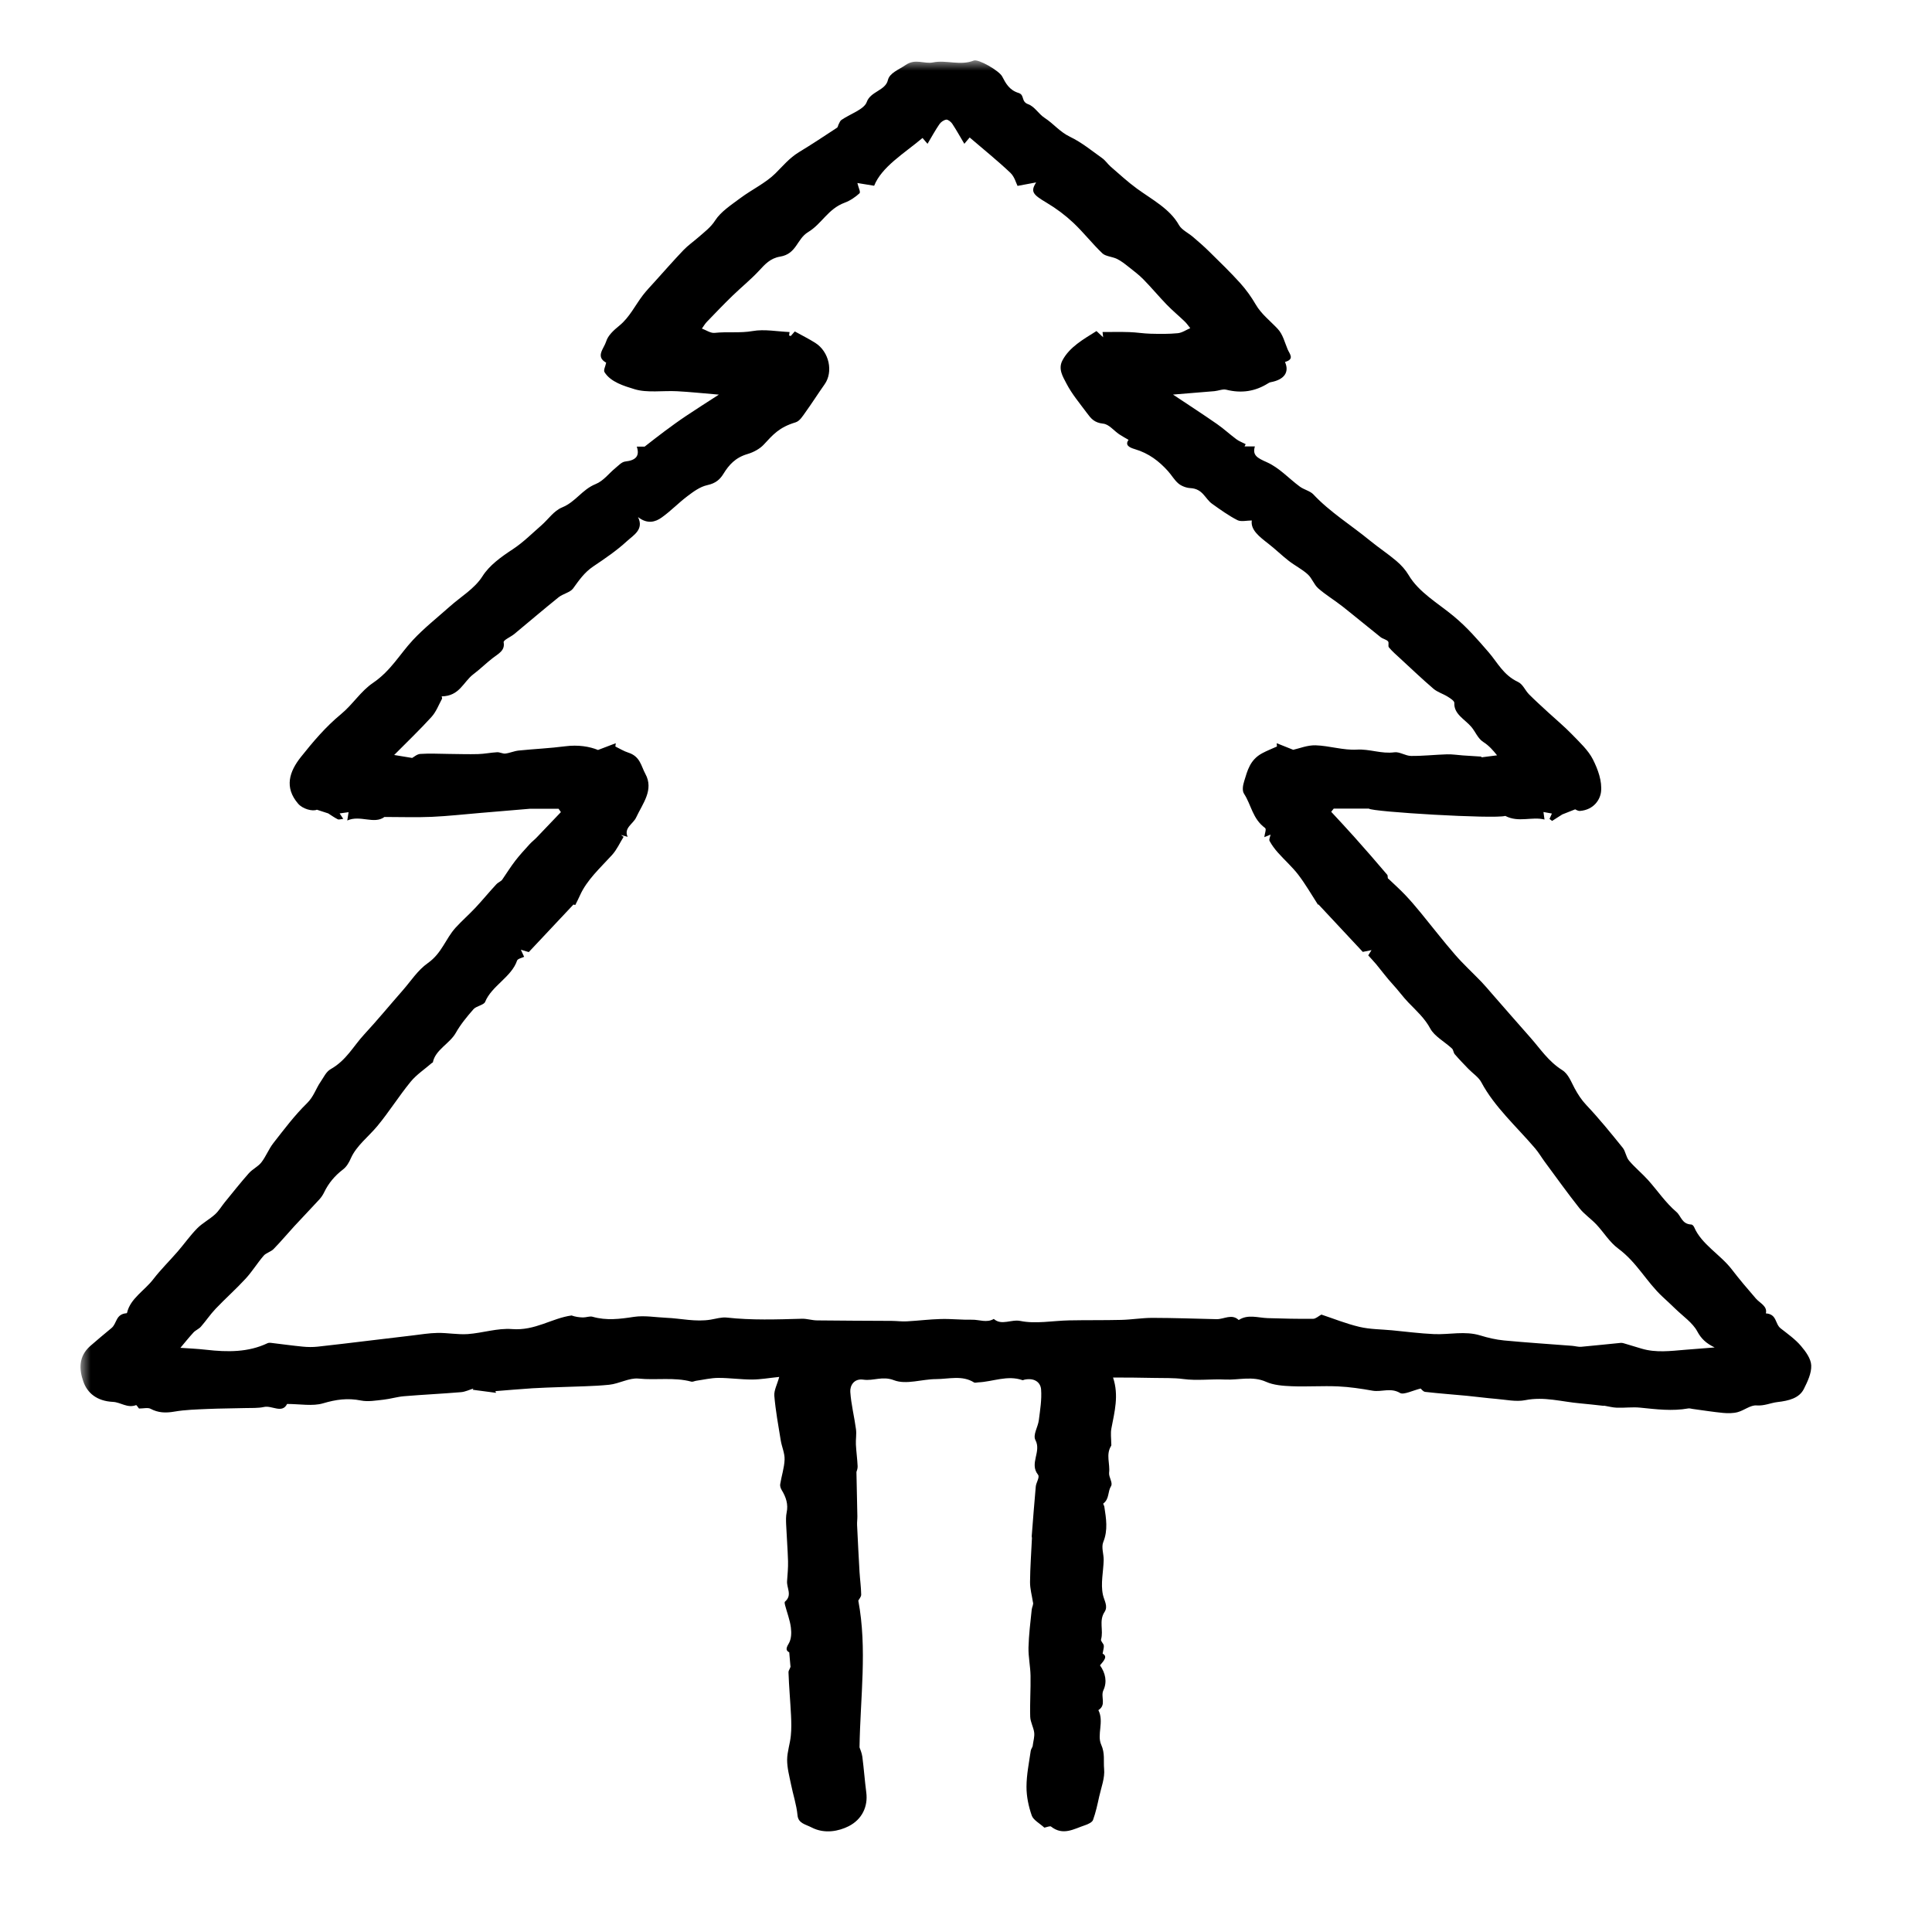 <?xml version="1.0" encoding="UTF-8"?>
<svg width="96px" height="96px" viewBox="0 0 96 96" version="1.1" xmlns="http://www.w3.org/2000/svg" xmlns:xlink="http://www.w3.org/1999/xlink">
    <!-- Generator: Sketch 51.3 (57544) - http://www.bohemiancoding.com/sketch -->
    <title>beedii/tree</title>
    <desc>Created with Sketch.</desc>
    <defs>
        <polygon id="path-1" points="0 0 88.753 0 88.753 90 0 90"></polygon>
    </defs>
    <g id="beedii/tree" stroke="none" stroke-width="1" fill="none" fill-rule="evenodd">
        <g id="Group-6" transform="translate(4, 3)">
            <path d="M63.457,42.905 C63.447,42.91 63.441,42.913 63.457,42.905" id="Fill-1" fill="#000000"></path>
            <g id="Group-5">
                <mask id="mask-2" fill="white">
                    <use xlink:href="#path-1"></use>
                </mask>
                <g id="Clip-4"></g>
                <path d="M79.73,64.07 C79.007,64.13 78.282,64.226 77.57,64.013 C77.309,63.935 77.051,63.855 76.791,63.779 C76.707,63.756 76.618,63.719 76.535,63.727 C75.879,63.788 75.225,63.864 74.569,63.921 C74.419,63.933 74.262,63.883 74.106,63.872 C72.982,63.784 71.854,63.713 70.733,63.606 C70.334,63.568 69.933,63.474 69.557,63.358 C68.792,63.123 68.021,63.324 67.257,63.291 C66.558,63.26 65.864,63.169 65.169,63.102 C64.628,63.051 64.068,63.054 63.552,62.932 C62.887,62.775 62.255,62.518 61.659,62.321 C61.519,62.395 61.383,62.529 61.248,62.531 C60.495,62.538 59.742,62.521 58.988,62.497 C58.504,62.48 58.005,62.293 57.552,62.591 C57.204,62.262 56.819,62.556 56.452,62.549 C55.39,62.524 54.327,62.486 53.265,62.484 C52.748,62.484 52.234,62.572 51.716,62.585 C50.853,62.606 49.988,62.592 49.125,62.609 C48.314,62.625 47.462,62.793 46.707,62.638 C46.242,62.543 45.768,62.882 45.381,62.537 C45.032,62.746 44.656,62.568 44.296,62.576 C43.78,62.587 43.263,62.527 42.749,62.541 C42.185,62.555 41.624,62.627 41.06,62.657 C40.81,62.671 40.559,62.636 40.308,62.634 C39.071,62.626 37.834,62.626 36.597,62.61 C36.344,62.607 36.092,62.52 35.842,62.528 C34.596,62.563 33.355,62.607 32.112,62.469 C31.856,62.441 31.579,62.528 31.313,62.572 C30.561,62.696 29.836,62.51 29.103,62.48 C28.578,62.458 28.025,62.355 27.494,62.435 C26.805,62.541 26.13,62.627 25.442,62.428 C25.307,62.389 25.129,62.465 24.972,62.463 C24.777,62.46 24.583,62.43 24.4,62.365 C23.408,62.503 22.598,63.131 21.44,63.041 C20.725,62.984 19.981,63.237 19.244,63.29 C18.749,63.324 18.242,63.224 17.742,63.232 C17.32,63.239 16.902,63.311 16.483,63.36 C15.772,63.443 15.062,63.529 14.352,63.614 C13.496,63.716 12.639,63.823 11.782,63.915 C11.541,63.941 11.29,63.938 11.048,63.914 C10.513,63.862 9.981,63.787 9.447,63.724 C9.397,63.718 9.333,63.724 9.289,63.745 C8.332,64.2 7.305,64.189 6.254,64.07 C5.776,64.015 5.291,63.997 4.964,63.973 C5.163,63.738 5.378,63.466 5.616,63.208 C5.716,63.1 5.885,63.034 5.981,62.924 C6.238,62.631 6.449,62.31 6.72,62.026 C7.202,61.52 7.735,61.048 8.205,60.536 C8.537,60.175 8.783,59.764 9.101,59.395 C9.217,59.259 9.462,59.199 9.591,59.067 C9.951,58.7 10.275,58.309 10.621,57.933 C11.032,57.488 11.455,57.05 11.864,56.604 C11.966,56.493 12.05,56.367 12.111,56.237 C12.321,55.802 12.625,55.429 13.047,55.107 C13.23,54.967 13.348,54.752 13.435,54.552 C13.712,53.929 14.306,53.487 14.746,52.958 C15.338,52.244 15.818,51.468 16.404,50.752 C16.689,50.402 17.107,50.125 17.464,49.815 C17.476,49.804 17.506,49.8 17.508,49.791 C17.624,49.17 18.342,48.86 18.645,48.328 C18.879,47.911 19.2,47.52 19.529,47.145 C19.665,46.991 20.042,46.939 20.105,46.785 C20.427,45.989 21.421,45.546 21.694,44.728 C21.725,44.639 21.946,44.592 22.044,44.544 C21.988,44.423 21.935,44.307 21.881,44.191 C22.009,44.23 22.137,44.268 22.274,44.309 C22.979,43.559 23.713,42.778 24.494,41.946 C24.437,41.932 24.533,41.956 24.586,41.968 C24.667,41.803 24.749,41.649 24.818,41.492 C25.161,40.723 25.825,40.128 26.41,39.486 C26.654,39.217 26.796,38.886 26.985,38.584 C26.94,38.552 26.897,38.521 26.854,38.489 C26.949,38.515 27.044,38.542 27.189,38.582 C26.979,38.145 27.461,37.94 27.607,37.625 C27.933,36.926 28.504,36.247 28.066,35.45 C27.856,35.069 27.816,34.586 27.218,34.397 C26.991,34.324 26.789,34.196 26.577,34.093 C26.583,34.039 26.589,33.985 26.597,33.93 C26.339,34.029 26.081,34.127 25.715,34.266 C25.304,34.095 24.727,33.999 24.09,34.082 C23.324,34.182 22.544,34.215 21.773,34.294 C21.548,34.317 21.336,34.417 21.111,34.444 C20.981,34.459 20.835,34.371 20.701,34.378 C20.386,34.395 20.074,34.461 19.759,34.47 C19.271,34.484 18.782,34.466 18.294,34.462 C17.825,34.457 17.352,34.431 16.886,34.462 C16.719,34.472 16.564,34.618 16.48,34.662 C16.17,34.611 15.905,34.568 15.586,34.515 C16.214,33.881 16.855,33.269 17.441,32.624 C17.678,32.361 17.797,32.027 17.963,31.722 C17.98,31.691 17.952,31.642 17.946,31.602 C18.844,31.589 19.017,30.882 19.526,30.498 C19.865,30.244 20.158,29.949 20.492,29.692 C20.772,29.476 21.102,29.324 21.026,28.917 C21.005,28.804 21.375,28.652 21.552,28.506 C22.289,27.897 23.012,27.276 23.76,26.675 C23.97,26.507 24.334,26.435 24.473,26.245 C24.765,25.845 25.028,25.448 25.484,25.142 C26.063,24.753 26.647,24.355 27.142,23.899 C27.471,23.595 28.01,23.315 27.703,22.693 C28.171,23.059 28.568,22.936 28.875,22.717 C29.336,22.389 29.716,21.986 30.167,21.647 C30.457,21.429 30.785,21.184 31.146,21.106 C31.569,21.014 31.777,20.819 31.947,20.544 C32.215,20.109 32.535,19.738 33.146,19.56 C33.447,19.472 33.76,19.299 33.95,19.093 C34.406,18.601 34.712,18.233 35.53,17.987 C35.741,17.923 35.887,17.672 36.021,17.487 C36.35,17.03 36.648,16.558 36.973,16.099 C37.415,15.478 37.205,14.477 36.51,14.037 C36.194,13.837 35.851,13.667 35.493,13.469 C35.437,13.533 35.364,13.614 35.292,13.696 C35.265,13.687 35.236,13.679 35.209,13.671 C35.219,13.596 35.23,13.523 35.233,13.499 C34.621,13.473 33.981,13.347 33.403,13.449 C32.763,13.561 32.135,13.472 31.506,13.541 C31.312,13.562 31.087,13.403 30.877,13.327 C30.958,13.215 31.026,13.093 31.124,12.991 C31.542,12.557 31.958,12.123 32.393,11.7 C32.83,11.276 33.317,10.883 33.724,10.443 C34.009,10.135 34.275,9.832 34.761,9.752 C35.588,9.617 35.59,8.873 36.154,8.533 C36.839,8.121 37.135,7.384 37.968,7.073 C38.247,6.97 38.501,6.794 38.706,6.607 C38.775,6.542 38.66,6.343 38.603,6.094 C38.846,6.133 39.078,6.172 39.436,6.23 C39.811,5.29 40.914,4.632 41.84,3.856 C41.853,3.872 41.934,3.967 42.088,4.146 C42.3,3.789 42.473,3.471 42.68,3.169 C42.747,3.069 42.891,2.964 43.019,2.945 C43.102,2.932 43.255,3.056 43.315,3.146 C43.519,3.454 43.696,3.773 43.917,4.145 C44.063,3.971 44.146,3.872 44.182,3.831 C44.856,4.41 45.558,4.975 46.2,5.581 C46.415,5.785 46.485,6.091 46.561,6.237 C46.903,6.174 47.141,6.129 47.486,6.064 C47.189,6.527 47.328,6.67 48.005,7.073 C48.486,7.359 48.936,7.697 49.325,8.063 C49.843,8.549 50.266,9.102 50.78,9.591 C50.938,9.74 51.277,9.754 51.505,9.866 C51.716,9.971 51.901,10.119 52.08,10.261 C52.335,10.462 52.598,10.66 52.818,10.885 C53.22,11.296 53.582,11.732 53.98,12.144 C54.259,12.431 54.576,12.694 54.866,12.973 C54.973,13.075 55.052,13.195 55.143,13.306 C54.937,13.394 54.738,13.536 54.522,13.557 C54.074,13.601 53.617,13.593 53.165,13.582 C52.815,13.573 52.467,13.513 52.117,13.502 C51.68,13.487 51.242,13.498 50.785,13.498 C50.788,13.514 50.795,13.589 50.815,13.759 C50.663,13.616 50.584,13.541 50.484,13.45 C49.826,13.862 49.143,14.246 48.793,14.907 C48.568,15.332 48.809,15.708 48.988,16.052 C49.257,16.575 49.661,17.054 50.024,17.543 C50.206,17.787 50.37,18.006 50.82,18.052 C51.105,18.082 51.344,18.398 51.61,18.578 C51.758,18.678 51.92,18.763 52.078,18.856 C51.877,19.127 52.139,19.243 52.388,19.317 C53.092,19.525 53.597,19.923 54.027,20.398 C54.214,20.602 54.344,20.846 54.557,21.027 C54.699,21.147 54.939,21.242 55.143,21.253 C55.777,21.285 55.869,21.779 56.233,22.037 C56.636,22.323 57.039,22.617 57.489,22.847 C57.664,22.936 57.967,22.862 58.201,22.862 C58.131,23.331 58.58,23.67 59.028,24.019 C59.377,24.29 59.686,24.595 60.034,24.866 C60.337,25.102 60.704,25.286 60.98,25.538 C61.2,25.737 61.281,26.038 61.503,26.235 C61.866,26.554 62.303,26.817 62.69,27.12 C63.334,27.627 63.96,28.15 64.601,28.659 C64.707,28.744 64.887,28.774 64.969,28.867 C65.032,28.94 64.954,29.095 65.016,29.17 C65.182,29.369 65.389,29.547 65.585,29.728 C66.13,30.231 66.666,30.742 67.233,31.228 C67.424,31.391 67.711,31.476 67.935,31.617 C68.07,31.702 68.271,31.829 68.265,31.93 C68.236,32.487 68.79,32.742 69.11,33.119 C69.318,33.364 69.43,33.693 69.7,33.866 C69.992,34.054 70.184,34.276 70.388,34.532 C70.102,34.569 69.851,34.6 69.602,34.633 C69.605,34.62 69.61,34.608 69.614,34.596 C69.304,34.576 68.995,34.557 68.685,34.536 C68.424,34.518 68.161,34.474 67.899,34.482 C67.305,34.5 66.709,34.568 66.116,34.562 C65.837,34.56 65.542,34.345 65.287,34.381 C64.644,34.47 64.066,34.21 63.42,34.248 C62.747,34.288 62.056,34.055 61.37,34.034 C60.968,34.022 60.556,34.192 60.259,34.257 C59.953,34.134 59.695,34.032 59.439,33.93 C59.444,33.985 59.447,34.039 59.451,34.093 C59.204,34.205 58.947,34.304 58.713,34.431 C58.11,34.755 57.983,35.296 57.825,35.809 C57.762,36.012 57.709,36.277 57.817,36.443 C58.18,37.002 58.236,37.684 58.861,38.142 C58.938,38.199 58.843,38.412 58.823,38.598 C58.956,38.545 59.037,38.511 59.134,38.471 C59.113,38.589 59.043,38.71 59.086,38.79 C59.196,38.992 59.339,39.186 59.499,39.366 C59.831,39.738 60.217,40.08 60.513,40.468 C60.871,40.936 61.157,41.439 61.489,41.952 C61.502,41.947 61.523,41.939 61.515,41.942 C62.269,42.75 63.011,43.543 63.716,44.299 C63.865,44.268 64.007,44.239 64.149,44.211 C64.085,44.315 64.02,44.42 63.987,44.473 C64.123,44.625 64.263,44.769 64.39,44.922 C64.661,45.248 64.908,45.59 65.199,45.904 C65.477,46.203 65.715,46.539 65.984,46.816 C66.387,47.232 66.799,47.602 67.07,48.109 C67.276,48.493 67.786,48.765 68.145,49.098 C68.225,49.173 68.216,49.305 68.289,49.388 C68.5,49.633 68.73,49.87 68.957,50.106 C69.173,50.33 69.471,50.523 69.605,50.775 C70.258,52.003 71.358,52.981 72.278,54.06 C72.461,54.275 72.599,54.516 72.766,54.741 C73.333,55.508 73.886,56.283 74.482,57.035 C74.714,57.329 75.058,57.563 75.322,57.842 C75.695,58.238 75.969,58.715 76.413,59.044 C77.342,59.733 77.805,60.686 78.612,61.436 C78.826,61.634 79.04,61.831 79.247,62.033 C79.625,62.401 80.111,62.732 80.336,63.155 C80.531,63.521 80.779,63.751 81.2,63.954 C80.699,63.993 80.215,64.031 79.73,64.07 M85.487,63.877 C85.21,63.551 84.831,63.28 84.476,63.003 C84.193,62.78 84.302,62.301 83.745,62.261 C83.831,61.9 83.448,61.754 83.247,61.521 C82.834,61.045 82.426,60.564 82.047,60.07 C81.483,59.337 80.543,58.827 80.181,57.975 C80.159,57.924 80.094,57.848 80.045,57.846 C79.564,57.827 79.537,57.423 79.298,57.219 C78.75,56.751 78.363,56.16 77.888,55.632 C77.59,55.301 77.229,55.008 76.947,54.672 C76.79,54.485 76.781,54.217 76.629,54.028 C76.05,53.311 75.469,52.592 74.828,51.914 C74.577,51.648 74.403,51.373 74.241,51.075 C74.07,50.759 73.935,50.369 73.629,50.175 C72.933,49.735 72.546,49.125 72.056,48.57 C71.407,47.838 70.767,47.1 70.124,46.366 C69.957,46.174 69.796,45.98 69.62,45.796 C69.182,45.341 68.709,44.908 68.301,44.437 C67.71,43.757 67.166,43.049 66.597,42.356 C66.353,42.06 66.106,41.766 65.839,41.485 C65.574,41.205 65.28,40.942 64.999,40.673 C64.922,40.65 64.98,40.525 64.928,40.464 C64.392,39.829 63.841,39.201 63.286,38.578 C62.915,38.16 62.527,37.751 62.147,37.338 C62.189,37.285 62.229,37.233 62.271,37.18 L64.019,37.18 C64.169,37.342 70.265,37.704 70.797,37.542 C71.458,37.889 72.121,37.562 72.746,37.722 C72.724,37.562 72.71,37.468 72.693,37.348 C72.862,37.379 72.988,37.402 73.113,37.424 C73.064,37.533 73.03,37.612 72.994,37.692 C73.038,37.725 73.081,37.758 73.124,37.791 C73.323,37.664 73.524,37.537 73.629,37.469 C73.876,37.371 74.039,37.306 74.27,37.215 C74.277,37.216 74.397,37.302 74.507,37.295 C75.199,37.24 75.509,36.729 75.554,36.347 C75.614,35.82 75.405,35.237 75.15,34.733 C74.919,34.278 74.49,33.883 74.109,33.489 C73.736,33.102 73.309,32.749 72.908,32.379 C72.595,32.089 72.277,31.803 71.978,31.503 C71.781,31.303 71.674,31.001 71.427,30.884 C70.701,30.542 70.42,29.935 69.981,29.424 C69.437,28.795 68.903,28.173 68.23,27.616 C67.448,26.968 66.498,26.432 65.993,25.574 C65.843,25.32 65.628,25.078 65.386,24.874 C64.972,24.521 64.502,24.213 64.078,23.866 C63.141,23.097 62.072,22.437 61.259,21.565 C61.102,21.397 60.791,21.329 60.59,21.181 C60.037,20.774 59.574,20.245 58.941,19.964 C58.483,19.759 58.218,19.627 58.355,19.182 L57.841,19.182 C57.859,19.144 57.878,19.106 57.897,19.069 C57.742,18.989 57.569,18.926 57.437,18.827 C57.106,18.582 56.811,18.305 56.471,18.069 C55.792,17.596 55.091,17.142 54.286,16.606 C55.088,16.54 55.716,16.492 56.341,16.437 C56.539,16.419 56.757,16.322 56.928,16.364 C57.697,16.557 58.374,16.445 59,16.054 C59.042,16.028 59.087,16.001 59.137,15.992 C59.81,15.869 60.08,15.498 59.85,14.986 C60.345,14.847 60.077,14.586 59.983,14.361 C59.835,14.012 59.749,13.617 59.485,13.337 C59.114,12.942 58.669,12.601 58.4,12.136 C58.182,11.762 57.923,11.396 57.622,11.063 C57.134,10.522 56.6,10.007 56.074,9.489 C55.826,9.244 55.556,9.011 55.287,8.78 C55.054,8.579 54.717,8.422 54.584,8.186 C54.135,7.38 53.258,6.927 52.495,6.373 C52.032,6.036 51.621,5.653 51.194,5.285 C51.038,5.15 50.932,4.975 50.762,4.855 C50.245,4.487 49.752,4.078 49.168,3.797 C48.652,3.548 48.353,3.147 47.907,2.858 C47.602,2.66 47.416,2.296 47.086,2.177 C46.725,2.047 46.925,1.716 46.612,1.619 C46.151,1.477 45.975,1.14 45.797,0.799 C45.649,0.513 44.614,-0.081 44.387,0.009 C43.715,0.276 43.019,-0.033 42.362,0.101 C41.918,0.191 41.49,-0.11 40.996,0.232 C40.659,0.464 40.201,0.625 40.119,0.981 C39.997,1.503 39.252,1.541 39.067,2.072 C38.94,2.434 38.244,2.662 37.812,2.958 C37.741,3.007 37.714,3.099 37.673,3.173 C37.64,3.231 37.64,3.315 37.587,3.349 C36.966,3.757 36.346,4.169 35.706,4.557 C35.219,4.853 34.899,5.251 34.522,5.623 C34.044,6.095 33.353,6.422 32.79,6.842 C32.334,7.182 31.816,7.519 31.54,7.948 C31.317,8.299 31.001,8.529 30.698,8.795 C30.453,9.008 30.179,9.2 29.961,9.428 C29.473,9.94 29.011,10.467 28.541,10.988 C28.338,11.215 28.123,11.435 27.942,11.672 C27.557,12.177 27.282,12.765 26.783,13.174 C26.479,13.422 26.212,13.668 26.119,13.969 C26.011,14.319 25.572,14.72 26.12,15.021 C26.084,15.209 25.974,15.39 26.041,15.497 C26.345,15.983 27.006,16.179 27.533,16.34 C28.163,16.531 28.934,16.403 29.643,16.44 C30.28,16.473 30.915,16.542 31.72,16.609 C31.096,17.013 30.589,17.333 30.095,17.665 C29.731,17.908 29.38,18.164 29.031,18.423 C28.713,18.657 28.408,18.902 28.032,19.192 L27.641,19.192 C27.789,19.635 27.625,19.871 27.067,19.933 C26.889,19.953 26.732,20.134 26.581,20.256 C26.253,20.523 25.992,20.892 25.602,21.051 C24.915,21.329 24.619,21.929 23.931,22.213 C23.514,22.385 23.249,22.801 22.906,23.1 C22.44,23.505 22.006,23.945 21.481,24.291 C20.887,24.68 20.316,25.094 19.976,25.631 C19.578,26.258 18.901,26.644 18.349,27.138 C17.729,27.69 17.065,28.215 16.513,28.808 C15.856,29.516 15.422,30.329 14.532,30.934 C13.919,31.35 13.535,32 12.935,32.494 C12.176,33.12 11.549,33.865 10.957,34.608 C10.378,35.334 10.114,36.123 10.814,36.935 C11.034,37.193 11.523,37.332 11.746,37.234 C12.001,37.317 12.169,37.372 12.308,37.417 C12.47,37.519 12.617,37.627 12.784,37.71 C12.841,37.737 12.945,37.7 13.056,37.689 C12.986,37.584 12.939,37.512 12.876,37.418 C13.034,37.396 13.161,37.379 13.321,37.357 C13.3,37.486 13.287,37.58 13.256,37.77 C13.896,37.481 14.59,37.977 15.102,37.595 C15.925,37.595 16.692,37.622 17.452,37.589 C18.254,37.553 19.051,37.463 19.851,37.396 C20.598,37.333 21.344,37.27 22.34,37.186 L23.754,37.186 C23.792,37.242 23.833,37.298 23.871,37.353 C23.468,37.776 23.066,38.2 22.66,38.621 C22.549,38.736 22.415,38.838 22.309,38.956 C22.069,39.221 21.823,39.486 21.608,39.765 C21.376,40.067 21.177,40.385 20.964,40.696 C20.918,40.783 20.757,40.84 20.665,40.938 C20.31,41.318 19.986,41.717 19.631,42.097 C19.313,42.437 18.953,42.751 18.641,43.093 C18.135,43.65 17.959,44.361 17.263,44.852 C16.753,45.212 16.423,45.741 16.021,46.2 C15.376,46.934 14.759,47.685 14.092,48.406 C13.556,48.986 13.211,49.685 12.433,50.124 C12.202,50.255 12.087,50.528 11.937,50.744 C11.694,51.093 11.595,51.485 11.253,51.82 C10.626,52.433 10.112,53.126 9.582,53.801 C9.348,54.102 9.22,54.459 8.986,54.76 C8.829,54.964 8.542,55.097 8.367,55.295 C7.951,55.765 7.565,56.255 7.17,56.738 C7.005,56.939 6.879,57.166 6.683,57.343 C6.411,57.591 6.05,57.779 5.797,58.038 C5.443,58.398 5.16,58.805 4.832,59.184 C4.431,59.648 3.981,60.088 3.613,60.568 C3.189,61.122 2.475,61.527 2.317,62.218 C2.314,62.231 2.302,62.252 2.292,62.253 C1.742,62.295 1.817,62.758 1.544,62.987 C1.188,63.285 0.827,63.579 0.482,63.884 C-0.11,64.41 -0.069,65.053 0.143,65.654 C0.337,66.21 0.807,66.62 1.613,66.659 C1.999,66.677 2.33,66.986 2.766,66.818 C2.781,66.812 2.883,66.959 2.906,66.989 C3.127,66.989 3.352,66.932 3.478,67 C3.861,67.204 4.228,67.218 4.671,67.141 C5.205,67.049 5.761,67.036 6.31,67.011 C6.934,66.984 7.56,66.984 8.186,66.966 C8.499,66.958 8.824,66.976 9.122,66.911 C9.513,66.825 10.023,67.256 10.265,66.762 C10.894,66.762 11.533,66.884 12.05,66.731 C12.697,66.54 13.27,66.457 13.939,66.591 C14.288,66.661 14.688,66.589 15.06,66.549 C15.403,66.511 15.736,66.405 16.08,66.377 C17.02,66.299 17.965,66.255 18.906,66.176 C19.117,66.159 19.319,66.057 19.525,65.995 C19.512,66.015 19.497,66.036 19.483,66.056 C19.872,66.107 20.26,66.158 20.649,66.209 C20.626,66.153 20.604,66.098 20.615,66.125 C21.222,66.078 21.842,66.022 22.463,65.982 C22.935,65.952 23.408,65.942 23.881,65.923 C24.677,65.889 25.478,65.888 26.266,65.808 C26.765,65.758 27.267,65.453 27.73,65.501 C28.604,65.591 29.498,65.421 30.354,65.654 C30.419,65.672 30.51,65.622 30.59,65.61 C30.957,65.558 31.324,65.469 31.692,65.467 C32.252,65.466 32.81,65.549 33.369,65.548 C33.798,65.547 34.227,65.468 34.72,65.419 C34.614,65.804 34.453,66.088 34.476,66.361 C34.539,67.099 34.674,67.835 34.794,68.57 C34.846,68.89 34.997,69.208 34.986,69.524 C34.971,69.934 34.832,70.341 34.767,70.752 C34.752,70.847 34.793,70.96 34.847,71.049 C35.061,71.398 35.173,71.755 35.089,72.151 C35.048,72.346 35.055,72.551 35.063,72.752 C35.09,73.359 35.139,73.965 35.157,74.572 C35.166,74.903 35.132,75.235 35.109,75.566 C35.084,75.904 35.379,76.262 35.008,76.582 C34.974,76.612 34.993,76.697 35.008,76.754 C35.106,77.126 35.25,77.493 35.298,77.869 C35.332,78.136 35.326,78.448 35.185,78.679 C35.026,78.939 35.075,79.026 35.217,79.104 C35.235,79.324 35.255,79.544 35.274,79.763 C35.314,79.856 35.176,79.978 35.18,80.096 C35.204,80.811 35.27,81.525 35.306,82.24 C35.322,82.576 35.33,82.916 35.295,83.25 C35.256,83.651 35.114,84.049 35.112,84.448 C35.112,84.849 35.222,85.254 35.303,85.654 C35.406,86.17 35.579,86.679 35.628,87.198 C35.665,87.604 36.018,87.644 36.332,87.807 C36.985,88.144 37.693,87.984 38.167,87.745 C38.834,87.408 39.136,86.766 39.045,86.067 C38.968,85.475 38.926,84.882 38.849,84.291 C38.822,84.092 38.732,83.9 38.709,83.825 C38.747,81.33 39.099,78.937 38.649,76.533 C38.688,76.457 38.795,76.344 38.792,76.233 C38.786,75.861 38.733,75.49 38.71,75.119 C38.665,74.339 38.625,73.558 38.588,72.778 C38.581,72.633 38.604,72.49 38.602,72.345 C38.59,71.634 38.574,70.923 38.556,70.142 C38.565,70.105 38.622,69.98 38.615,69.856 C38.599,69.497 38.548,69.138 38.529,68.779 C38.516,68.525 38.568,68.266 38.533,68.015 C38.451,67.396 38.292,66.783 38.251,66.163 C38.23,65.86 38.426,65.486 38.899,65.554 C39.404,65.628 39.846,65.361 40.42,65.582 C41.028,65.817 41.808,65.529 42.51,65.527 C43.137,65.526 43.816,65.32 44.403,65.695 C44.444,65.721 44.538,65.692 44.606,65.689 C45.34,65.658 46.05,65.316 46.807,65.579 C46.831,65.588 46.873,65.562 46.906,65.554 C47.417,65.448 47.706,65.703 47.731,66.037 C47.77,66.544 47.683,67.059 47.619,67.568 C47.578,67.905 47.311,68.299 47.451,68.559 C47.759,69.138 47.134,69.718 47.578,70.277 C47.677,70.401 47.485,70.664 47.467,70.864 C47.392,71.688 47.33,72.512 47.265,73.337 C47.263,73.365 47.279,73.394 47.277,73.423 C47.244,74.151 47.188,74.88 47.182,75.608 C47.179,75.941 47.274,76.274 47.325,76.607 C47.368,76.716 47.281,76.843 47.266,76.975 C47.2,77.606 47.121,78.238 47.105,78.871 C47.096,79.337 47.2,79.804 47.207,80.272 C47.22,80.95 47.169,81.629 47.191,82.305 C47.199,82.569 47.357,82.828 47.389,83.093 C47.412,83.297 47.346,83.507 47.319,83.714 C47.323,83.803 47.232,83.896 47.217,83.996 C47.131,84.591 47.007,85.188 47.006,85.785 C47.005,86.263 47.107,86.754 47.268,87.215 C47.346,87.438 47.666,87.605 47.893,87.814 C47.992,87.797 48.175,87.722 48.224,87.76 C48.823,88.232 49.364,87.876 49.912,87.695 C50.067,87.644 50.271,87.547 50.311,87.435 C50.448,87.057 50.532,86.666 50.617,86.277 C50.719,85.817 50.906,85.349 50.863,84.897 C50.826,84.508 50.913,84.125 50.72,83.697 C50.492,83.193 50.873,82.548 50.578,81.976 C50.994,81.709 50.674,81.316 50.827,80.988 C51.024,80.568 50.927,80.128 50.659,79.75 C50.837,79.532 51.062,79.311 50.788,79.168 C50.821,78.959 50.864,78.855 50.846,78.759 C50.827,78.657 50.686,78.548 50.71,78.464 C50.843,78.013 50.591,77.539 50.887,77.093 C51.07,76.815 50.866,76.532 50.803,76.241 C50.683,75.687 50.827,75.098 50.841,74.523 C50.848,74.22 50.713,73.889 50.822,73.62 C51.064,73.025 50.962,72.448 50.873,71.861 C50.864,71.807 50.801,71.724 50.825,71.707 C51.131,71.475 51.033,71.124 51.207,70.845 C51.31,70.678 51.085,70.396 51.111,70.174 C51.164,69.732 50.941,69.276 51.21,68.846 C51.232,68.811 51.217,68.759 51.217,68.716 C51.217,68.469 51.178,68.219 51.224,67.98 C51.38,67.156 51.605,66.337 51.307,65.45 C51.64,65.45 51.924,65.448 52.209,65.451 C52.591,65.455 52.975,65.46 53.357,65.469 C53.835,65.481 54.32,65.459 54.787,65.522 C55.487,65.617 56.181,65.514 56.872,65.549 C57.547,65.583 58.235,65.356 58.917,65.664 C59.279,65.827 59.752,65.864 60.181,65.881 C60.948,65.912 61.72,65.855 62.486,65.889 C63.061,65.915 63.636,66.002 64.2,66.102 C64.645,66.181 65.1,65.935 65.572,66.218 C65.741,66.321 66.22,66.085 66.592,65.995 C66.623,66.019 66.71,66.149 66.818,66.162 C67.502,66.241 68.192,66.29 68.878,66.355 C69.366,66.402 69.849,66.469 70.336,66.509 C70.819,66.549 71.335,66.663 71.784,66.574 C72.734,66.384 73.607,66.654 74.511,66.732 C74.894,66.765 75.279,66.812 75.662,66.853 C75.68,66.851 75.7,66.85 75.717,66.849 C75.926,66.884 76.134,66.941 76.344,66.948 C76.728,66.961 77.116,66.907 77.495,66.945 C78.294,67.026 79.088,67.128 79.892,66.984 C79.957,66.972 80.032,67 80.104,67.009 C80.608,67.077 81.11,67.158 81.617,67.207 C81.855,67.229 82.119,67.229 82.343,67.169 C82.669,67.081 82.981,66.812 83.277,66.835 C83.679,66.864 83.976,66.708 84.322,66.668 C84.893,66.602 85.402,66.473 85.632,66.018 C85.818,65.646 86.015,65.237 85.999,64.849 C85.987,64.519 85.734,64.165 85.487,63.877" id="Fill-3" fill="#000000" mask="url(#mask-2)"></path>
            </g>
        </g>
    </g>
</svg>